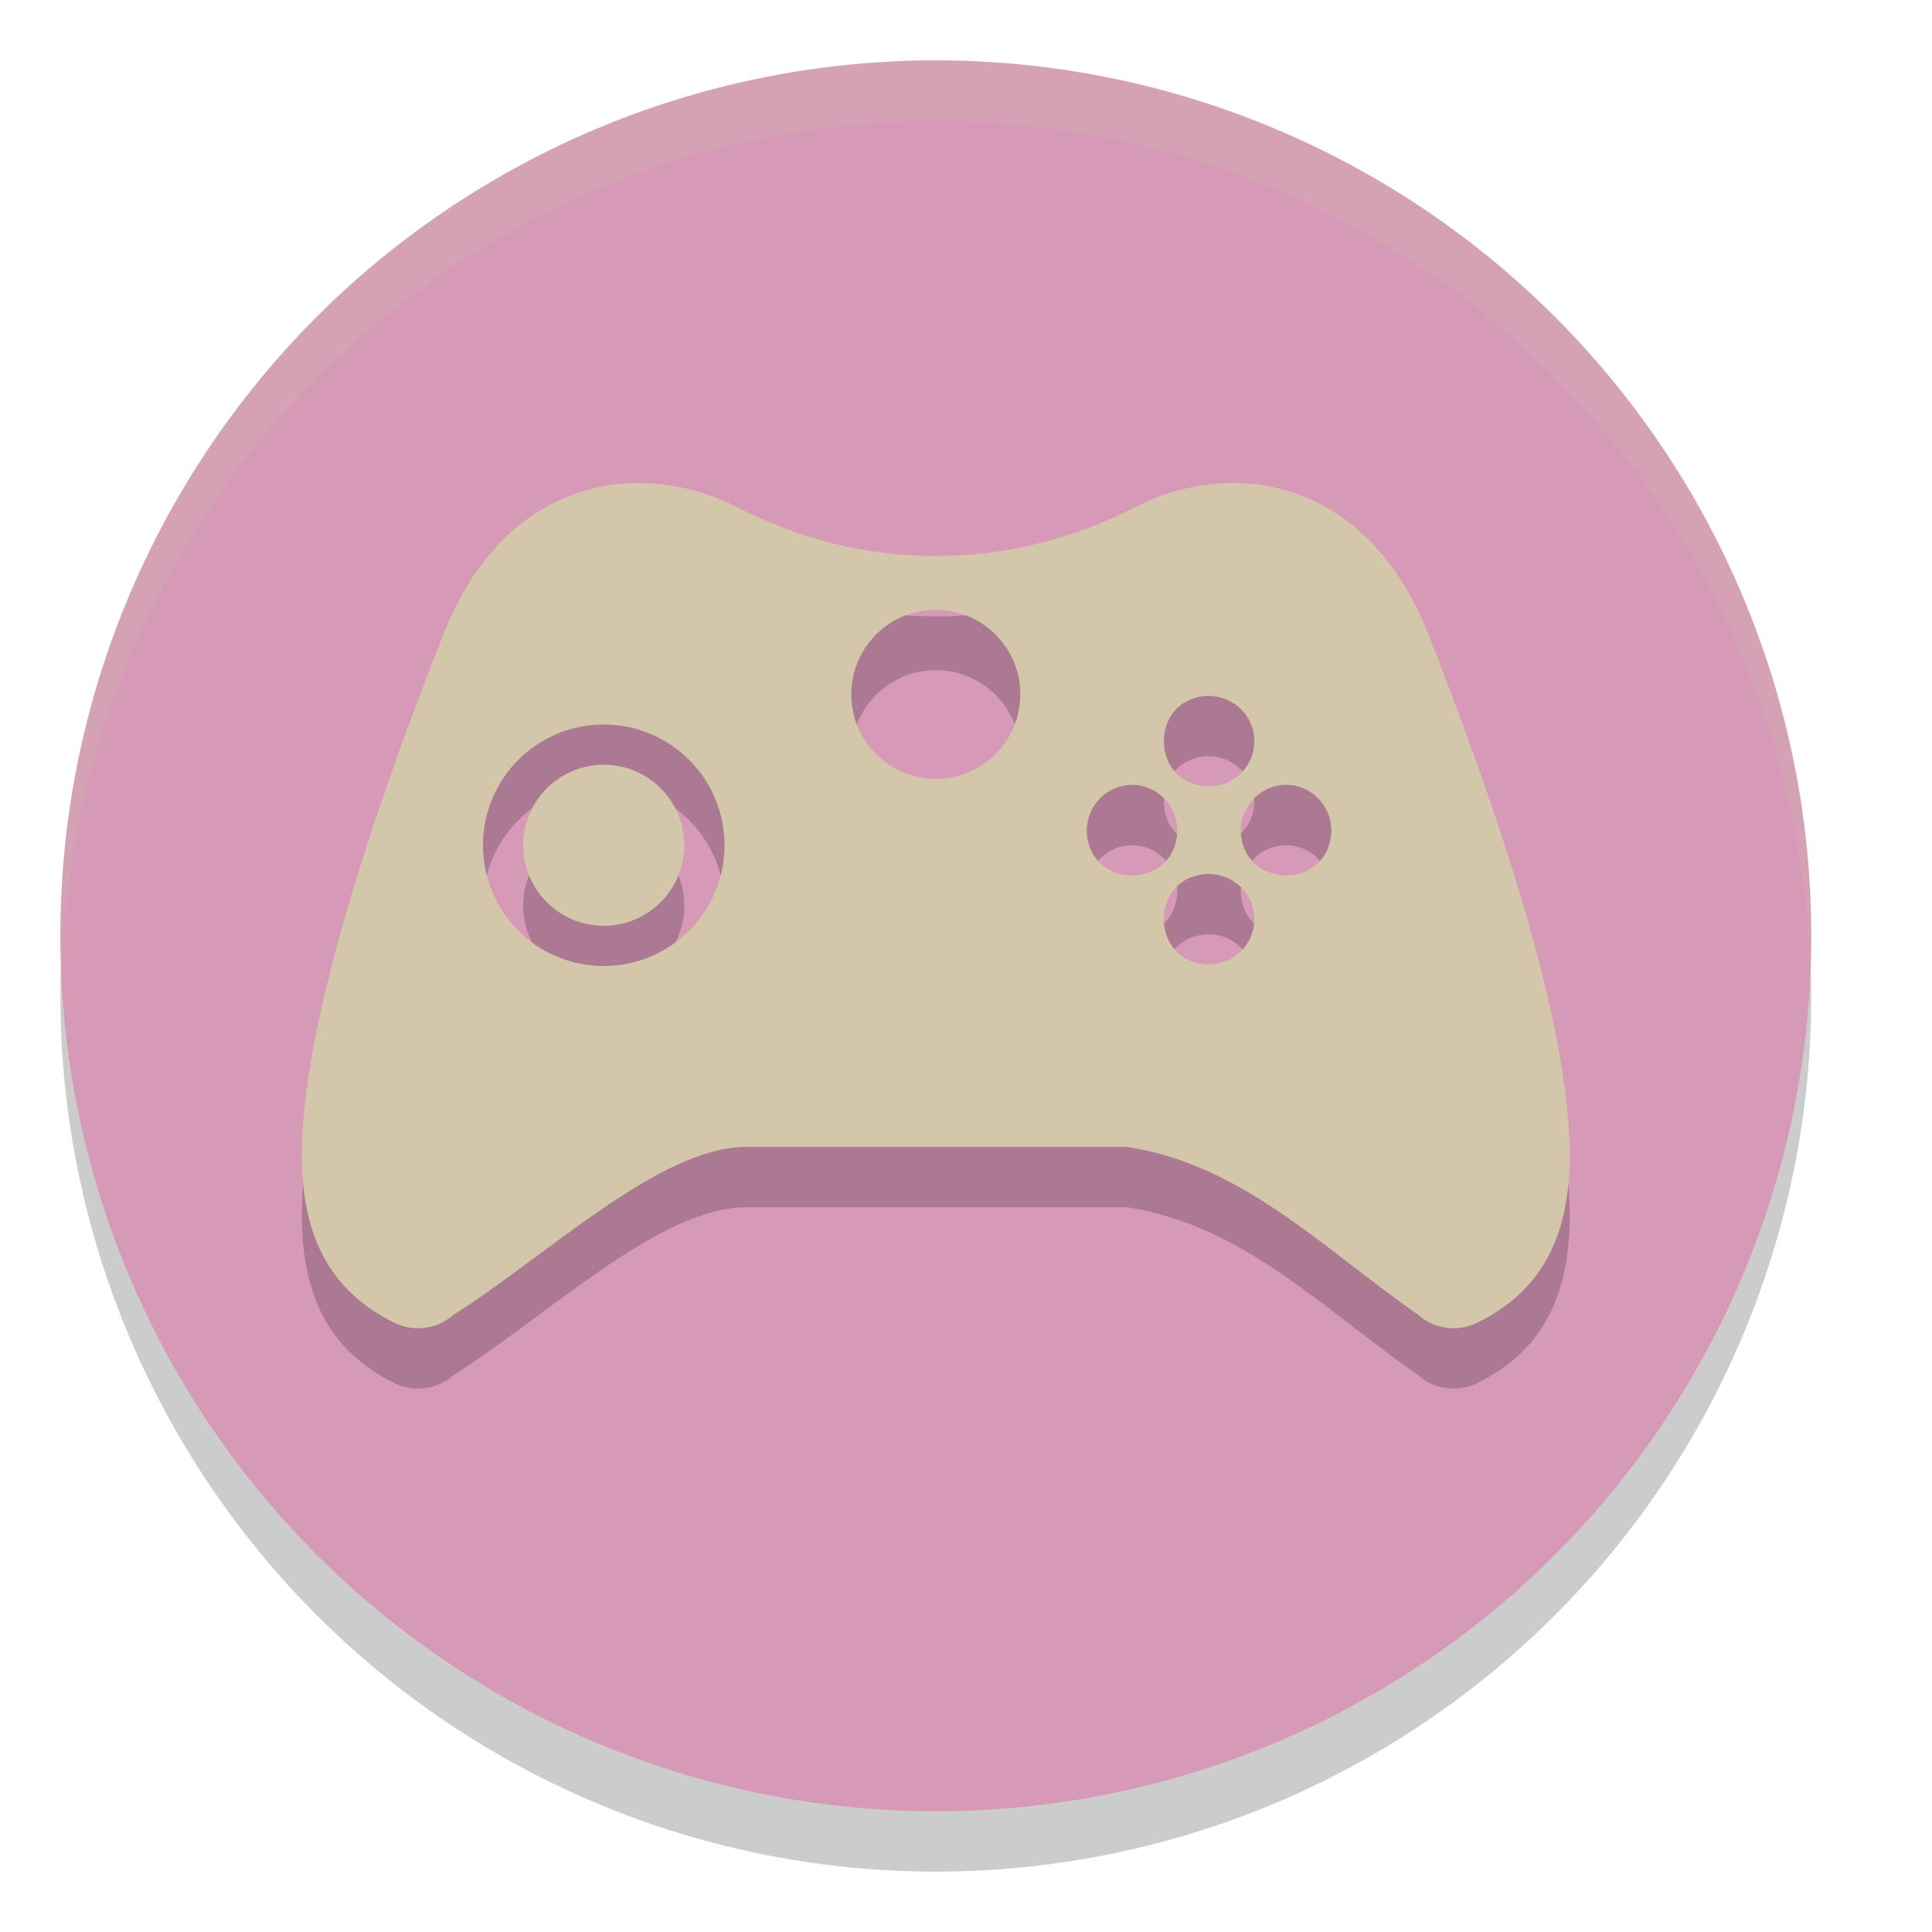 <svg xmlns="http://www.w3.org/2000/svg" width="32" height="32" version="1.1">
 <circle style="opacity:0.2" cx="15.5" cy="16.5" r="14.5"/>
 <circle style="fill:#d699b6" cx="15.5" cy="15.5" r="14.5"/>
 <path style="opacity:0.2" d="m 10.58,9 c -1.228,0 -2.515,0.679 -3.234,2.502 C 5.827,15.348 5,18.322 5,20.127 c 0,1.388 0.491,2.267 1.531,2.781 0.122,0.06 0.256,0.092 0.393,0.092 0.217,4.36e-4 0.426,-0.079 0.588,-0.223 1.547,-0.978 3.395,-2.761 4.824,-2.781 h 6.328 c 1.906,0.288 3.23,1.666 4.824,2.781 0.27,0.239 0.659,0.291 0.982,0.131 C 25.511,22.394 26,21.513 26,20.125 26,18.321 25.174,15.347 23.656,11.502 22.937,9.679 21.647,9 20.42,9 c -0.574,0 -1.133,0.148 -1.617,0.398 -2.077,1.07 -4.481,1.093 -6.602,0 C 11.715,9.148 11.154,9 10.58,9 Z M 15.5,11.099 c 0.773,-2.16e-4 1.4,0.627 1.4,1.4 h -0.002 C 16.899,13.272 16.273,13.9 15.5,13.9 14.727,13.9 14.1,13.273 14.1,12.5 14.1,11.726 14.727,11.099 15.5,11.099 Z m 4.516,1.426 c 0.42,-1.59e-4 0.76,0.336 0.76,0.75 0,0.414 -0.339,0.75 -0.76,0.75 -0.986,-0.027 -0.986,-1.473 0,-1.5 z M 10,13 c 1.105,-1.86e-4 2,0.895 2,2 1.73e-4,1.105 -0.895,2 -2,2 -1.105,1.87e-4 -2,-0.895 -2,-2 -1.733e-4,-1.105 0.895,-2 2,-2 z m 8.75,1 c 0.414,0 0.75,0.339 0.75,0.76 -0.027,0.986 -1.473,0.986 -1.5,0 -1.59e-4,-0.42 0.336,-0.76 0.75,-0.76 z m 2.551,0 c 0.414,0 0.75,0.339 0.75,0.76 -0.027,0.986 -1.473,0.986 -1.5,0 -1.59e-4,-0.42 0.336,-0.76 0.75,-0.76 z M 10,13.666 c -0.736,0 -1.334,0.598 -1.334,1.334 2e-7,0.736 0.598,1.334 1.334,1.334 0.736,0 1.334,-0.598 1.334,-1.334 0,-0.736 -0.598,-1.334 -1.334,-1.334 z m 10.016,1.809 c 0.42,-1.59e-4 0.76,0.336 0.76,0.75 0,0.414 -0.339,0.75 -0.76,0.75 -0.986,-0.027 -0.986,-1.473 0,-1.5 z"/>
 <path style="fill:#d3c6aa" d="M 10.58,8 C 9.352,8 8.065,8.679 7.346,10.502 5.827,14.348 5,17.323 5,19.127 c 0,1.388 0.491,2.267 1.531,2.781 0.122,0.06 0.256,0.092 0.393,0.092 0.217,4.36e-4 0.426,-0.079 0.588,-0.223 1.547,-0.978 3.395,-2.761 4.824,-2.781 h 6.328 c 1.906,0.288 3.23,1.666 4.824,2.781 0.27,0.239 0.659,0.291 0.982,0.131 C 25.511,21.394 26,20.514 26,19.125 26,17.321 25.174,14.348 23.656,10.502 22.937,8.679 21.647,8 20.42,8 c -0.574,0 -1.133,0.148 -1.617,0.398 -2.077,1.07 -4.481,1.093 -6.602,0 C 11.715,8.148 11.154,8 10.58,8 Z M 15.5,10.1 c 0.773,-2.16e-4 1.4,0.627 1.4,1.4 h -0.002 C 16.899,12.273 16.273,12.9 15.5,12.9 14.727,12.901 14.1,12.273 14.1,11.5 14.1,10.727 14.727,10.099 15.5,10.1 Z m 4.516,1.426 c 0.42,-1.59e-4 0.76,0.336 0.76,0.75 0,0.414 -0.339,0.75 -0.76,0.75 -0.986,-0.027 -0.986,-1.473 0,-1.5 z M 10,12 c 1.105,-1.86e-4 2,0.895 2,2 1.73e-4,1.105 -0.895,2 -2,2 -1.105,1.87e-4 -2,-0.895 -2,-2 -1.733e-4,-1.105 0.895,-2 2,-2 z m 8.75,1 c 0.414,0 0.75,0.339 0.75,0.76 -0.027,0.986 -1.473,0.986 -1.5,0 C 18,13.34 18.336,13 18.75,13 Z m 2.551,0 c 0.414,0 0.75,0.339 0.75,0.76 -0.027,0.986 -1.473,0.986 -1.5,0 -1.59e-4,-0.42 0.336,-0.76 0.75,-0.76 z M 10,12.666 c -0.736,0 -1.334,0.598 -1.334,1.334 2e-7,0.736 0.598,1.334 1.334,1.334 0.736,0 1.334,-0.598 1.334,-1.334 0,-0.736 -0.598,-1.334 -1.334,-1.334 z m 10.016,1.809 c 0.42,-1.59e-4 0.76,0.336 0.76,0.75 0,0.414 -0.339,0.75 -0.76,0.75 -0.986,-0.027 -0.986,-1.473 0,-1.5 z"/>
 <path style="fill:#d3c6aa;opacity:0.2" d="M 15.5 1 A 14.5 14.5 0 0 0 1 15.5 A 14.5 14.5 0 0 0 1.021 16.08 A 14.5 14.5 0 0 1 15.5 2 A 14.5 14.5 0 0 1 29.979 15.92 A 14.5 14.5 0 0 0 30 15.5 A 14.5 14.5 0 0 0 15.5 1 z"/>
</svg>
